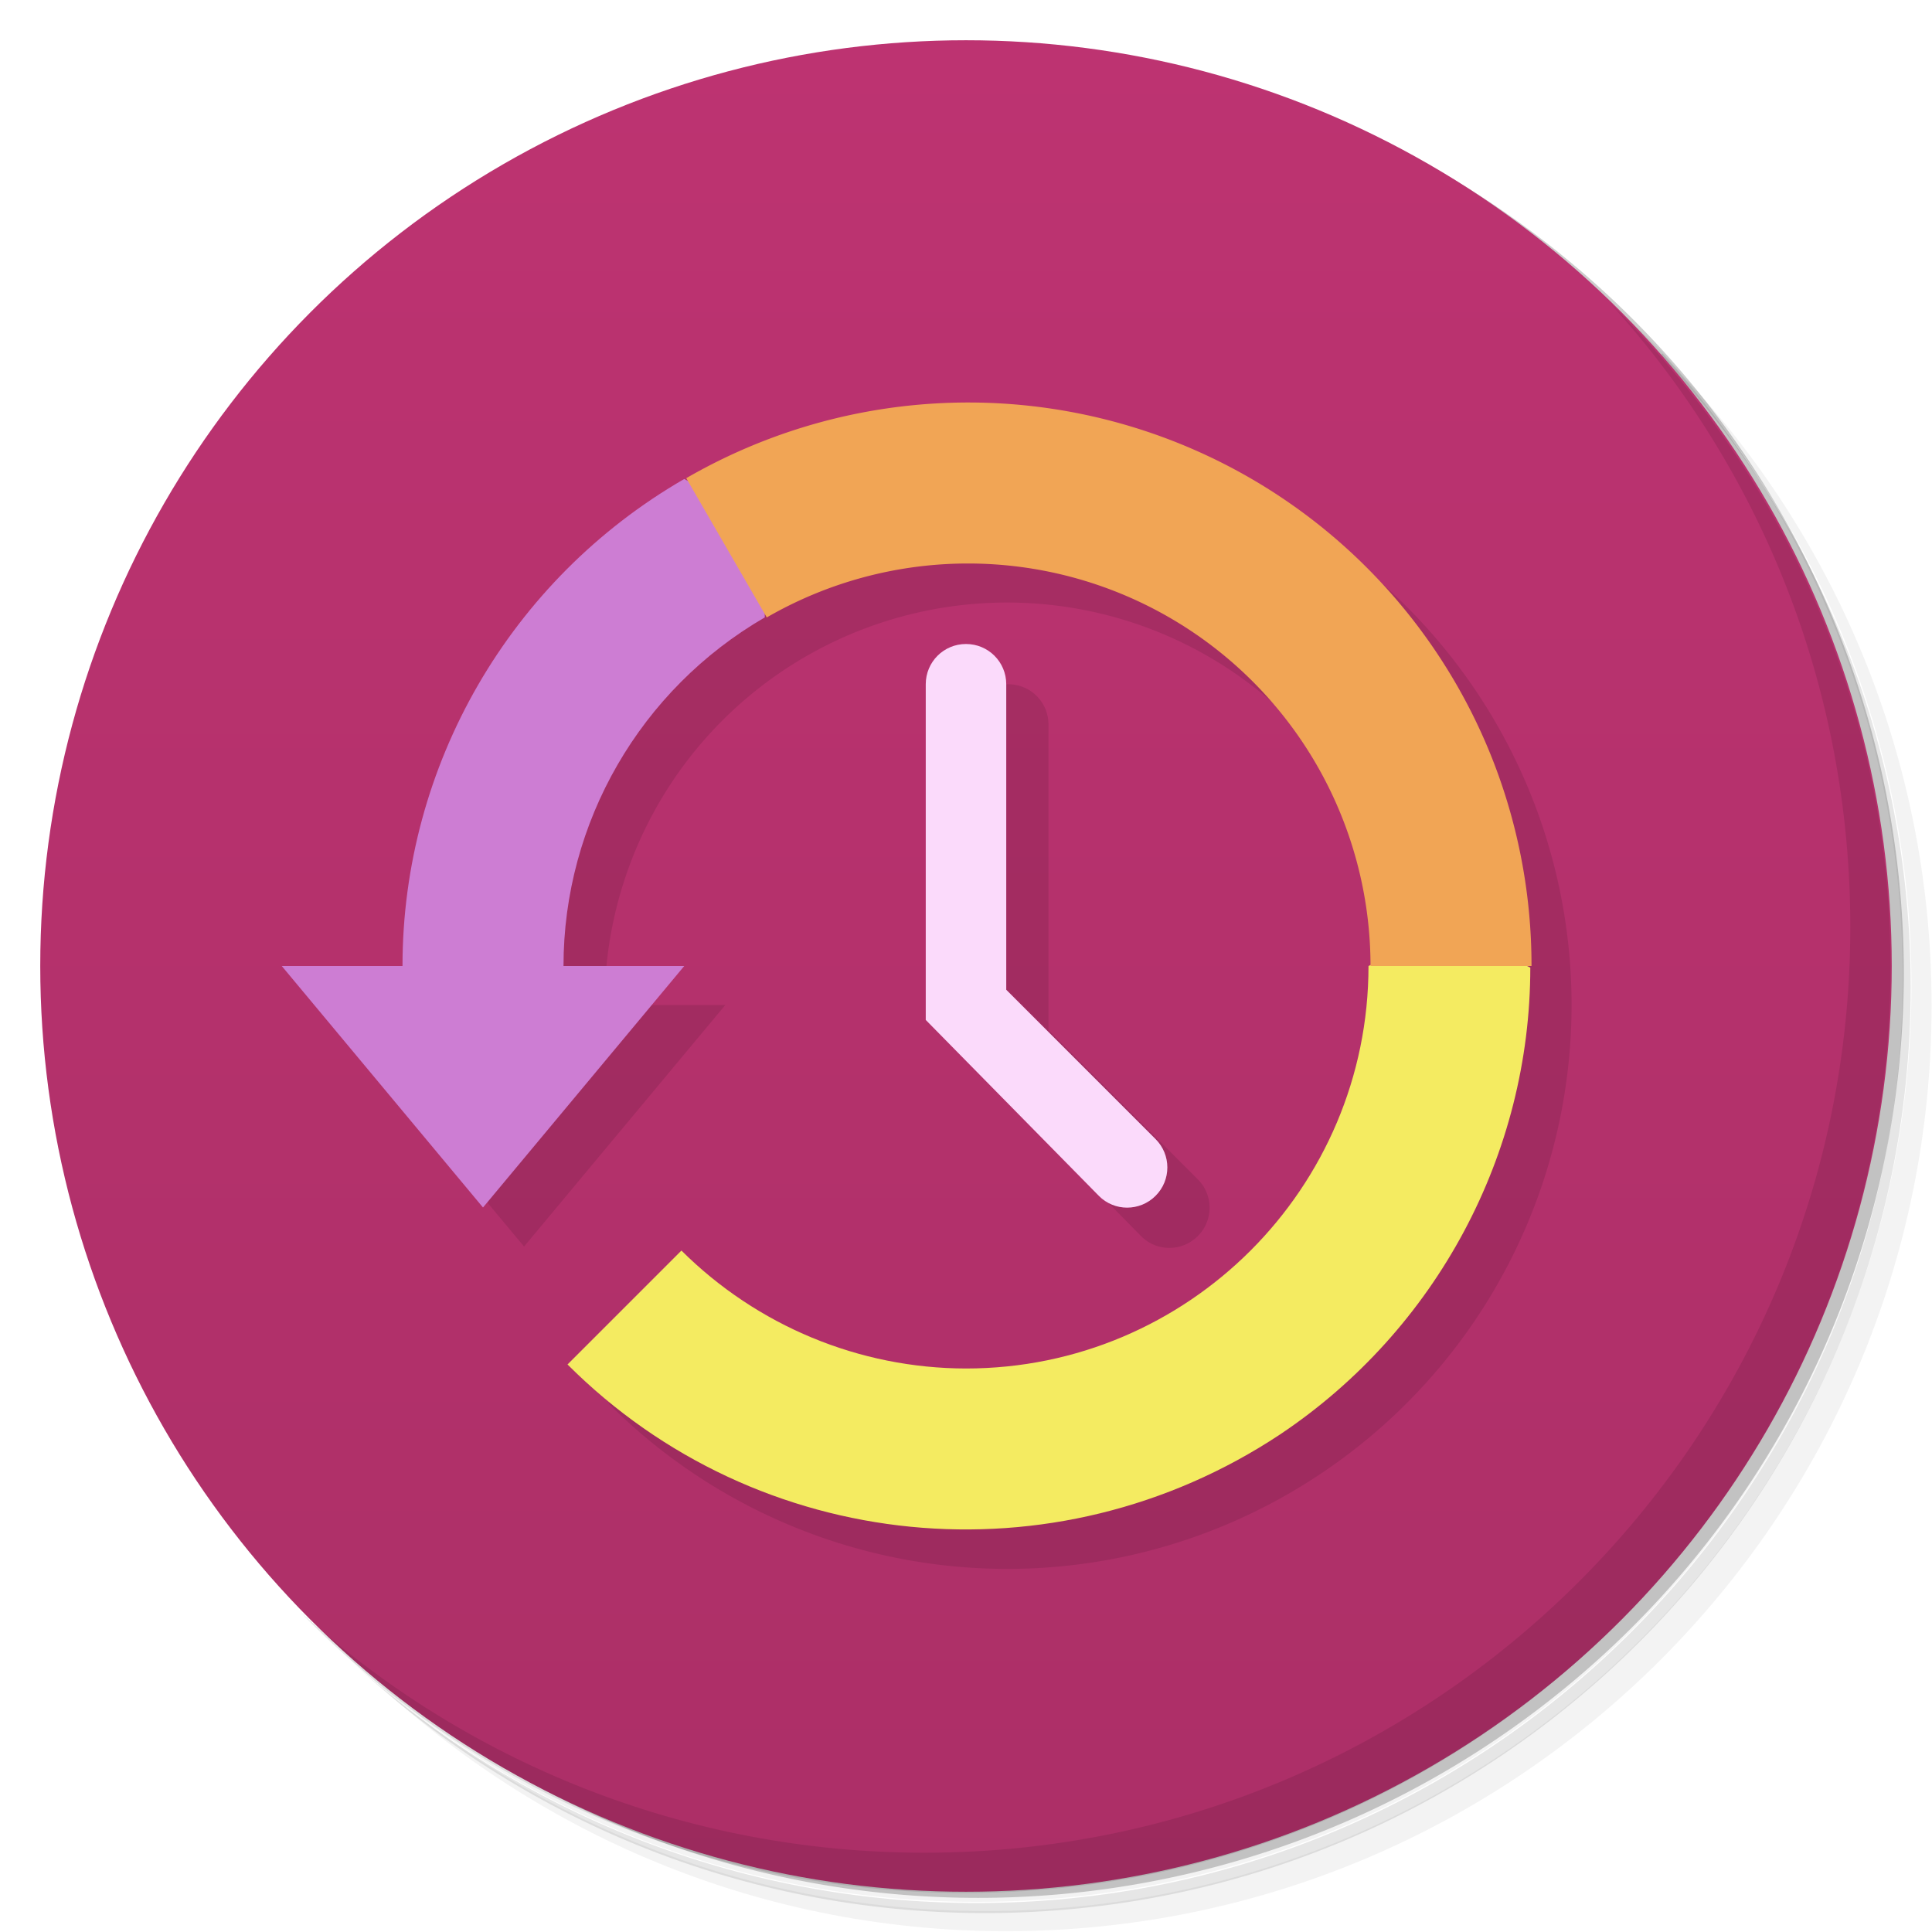 <svg version="1.1" viewBox="0 0 48 48" xmlns="http://www.w3.org/2000/svg">
 <defs>
  <linearGradient id="linearGradient854" x2="0" y1="1" y2="47" gradientUnits="userSpaceOnUse">
   <stop style="stop-color:#bd3371" offset="0"/>
   <stop style="stop-color:#ac2f67" offset="1"/>
  </linearGradient>
 </defs>
 <path d="m36.3 5c5.86 4.06 9.69 10.8 9.69 18.5 0 12.4-10.1 22.5-22.5 22.5-7.67 0-14.4-3.83-18.5-9.69 1.04 1.82 2.31 3.5 3.78 4.97 4.08 3.71 9.51 5.97 15.5 5.97 12.7 0 23-10.3 23-23 0-5.95-2.26-11.4-5.97-15.5-1.47-1.48-3.15-2.74-4.97-3.78zm4.97 3.78c3.85 4.11 6.22 9.64 6.22 15.7 0 12.7-10.3 23-23 23-6.08 0-11.6-2.36-15.7-6.22 4.16 4.14 9.88 6.72 16.2 6.72 12.7 0 23-10.3 23-23 0-6.34-2.58-12.1-6.72-16.2z" style="opacity:.05"/>
 <path d="m41.3 8.78c3.71 4.08 5.97 9.51 5.97 15.5 0 12.7-10.3 23-23 23-5.95 0-11.4-2.26-15.5-5.97 4.11 3.85 9.64 6.22 15.7 6.22 12.7 0 23-10.3 23-23 0-6.08-2.36-11.6-6.22-15.7z" style="opacity:.1"/>
 <path d="m31.2 2.38c8.62 3.15 14.8 11.4 14.8 21.1 0 12.4-10.1 22.5-22.5 22.5-9.71 0-18-6.14-21.1-14.8a23 23 0 0 0 44.9-7 23 23 0 0 0-16-21.9z" style="opacity:.2"/>
 <circle cx="24" cy="24" r="23" style="fill:url(#linearGradient854)"/>
 <path d="m40 7.53c3.71 4.08 5.97 9.51 5.97 15.5 0 12.7-10.3 23-23 23-5.95 0-11.4-2.26-15.5-5.97 4.18 4.29 10 6.97 16.5 6.97 12.7 0 23-10.3 23-23 0-6.46-2.68-12.3-6.97-16.5z" style="opacity:.1"/>
 <path d="m25.1 11a14 14 0 0 0-2.78 0.27 14 14 0 0 0-11.3 13.7h-3l5 6 5-6h-3a10 10 0 0 1 10-10 10 10 0 0 1 10 10 10 10 0 0 1-10 10 10 10 0 0 1-7.07-2.93l-2.83 2.83a14 14 0 0 0 17.7 1.74 14 14 0 0 0 5.16-17 14 14 0 0 0-12.9-8.64zm-0.051 6c-0.554 0-1 0.446-1 1v8.34l4.3 4.37c0.387 0.393 1.02 0.39 1.41 0s0.39-1.02 0-1.41l-3.71-3.71v-7.59c0-0.554-0.446-1-1-1z" style="opacity:.1"/>
 <path d="m17 11.9c-4.33 2.5-7 7.12-7 12.1h-3l5 6 5-6h-3c3.5e-5 -3.57 1.91-6.87 5-8.66v-2.34z" style="fill:#cd7dd3"/>
 <path d="m34 24c0 5.52-4.48 10-10 10-2.65-0.003-5.19-1.06-7.07-2.93l-2.83 2.83c4.72 4.72 12.1 5.45 17.7 1.74 3.89-2.6 6.22-6.97 6.22-11.6l-2-1z" style="fill:#f4eb61"/>
 <path d="m24.1 10a14 14 0 0 0-2.78 0.27 14 14 0 0 0-4.27 1.61l2 3.46a10 10 0 0 1 5-1.34 10 10 0 0 1 10 10h4a14 14 0 0 0-1.06-5.36 14 14 0 0 0-12.9-8.64z" style="fill:#f1a555"/>
 <path d="m24 16c-0.554 0-1 0.446-1 1v8.34l4.3 4.37c0.387 0.393 1.02 0.39 1.41 0s0.39-1.02 0-1.41l-3.71-3.71v-7.59c0-0.554-0.446-1-1-1z" style="fill:#fbdafb"/>
</svg>
